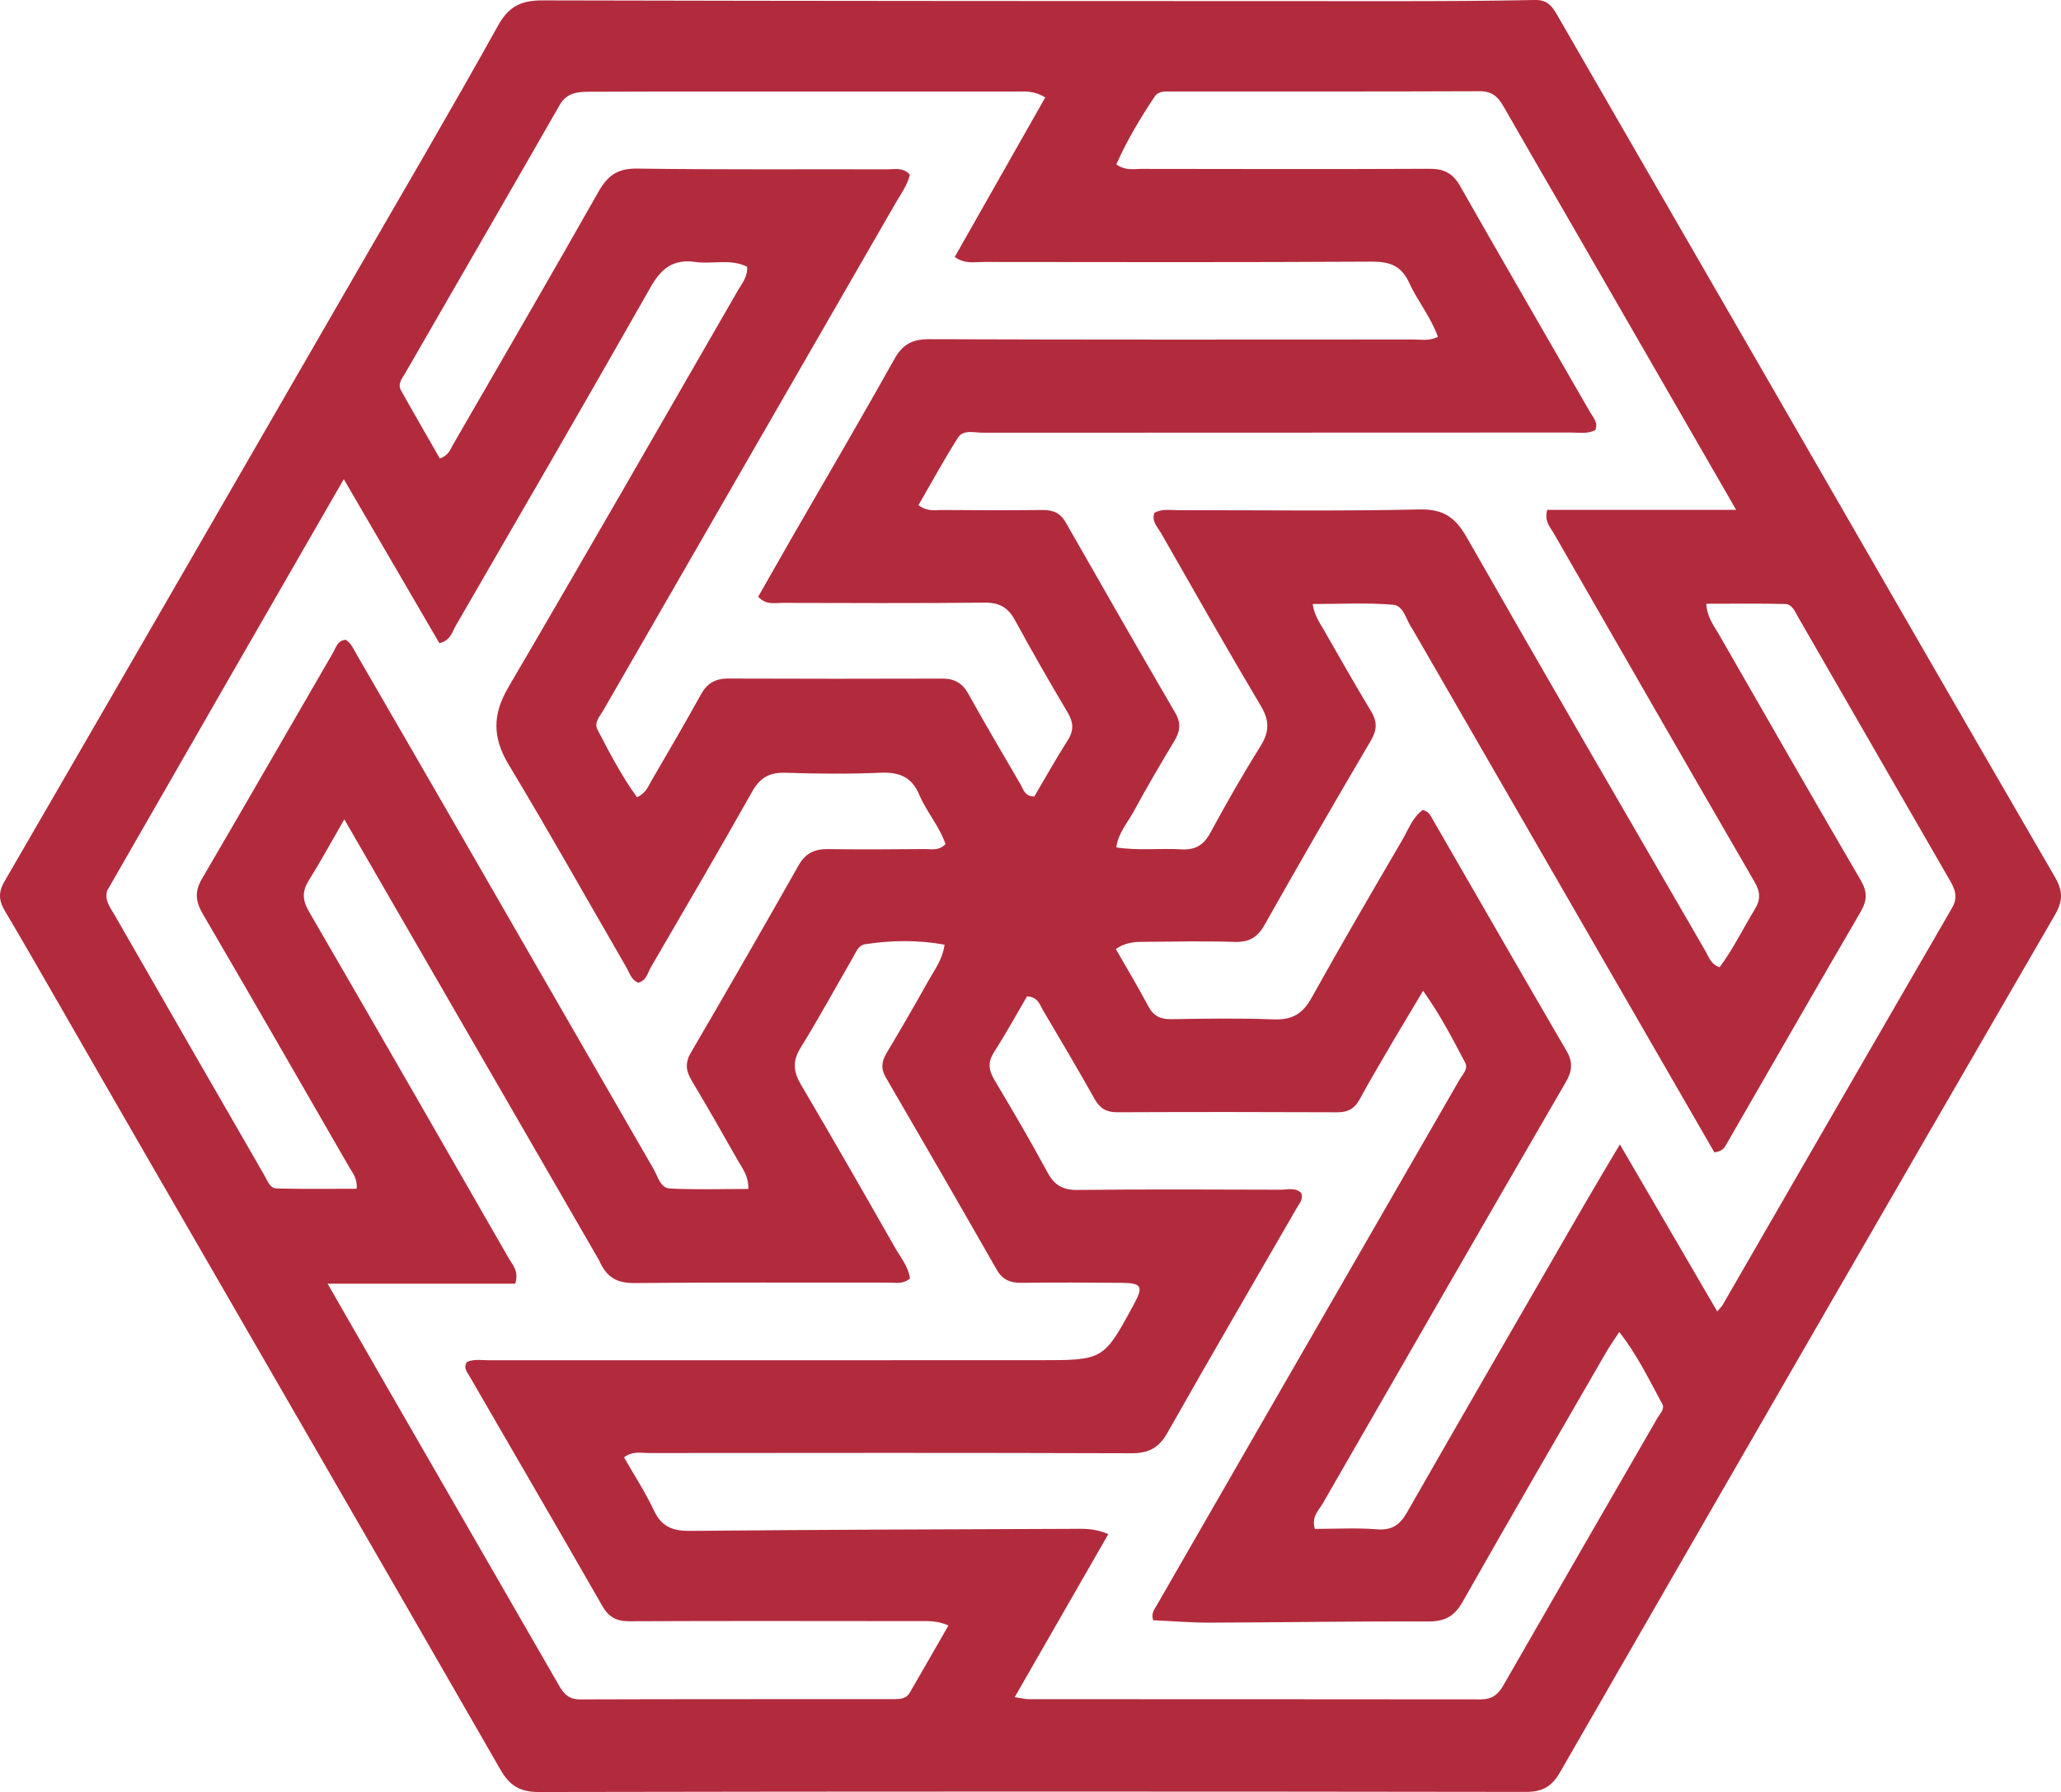 <?xml version="1.0" encoding="UTF-8" standalone="no"?>
<svg
   version="1.1"
   width="542.972"
   height="472.172"
   viewBox="0 0 542.972 472.172"
   xml:space="preserve"
   id="svg2"
   xmlns="http://www.w3.org/2000/svg"
   xmlns:svg="http://www.w3.org/2000/svg">
<desc
   id="desc1">Created with Fabric.js 5.2.4</desc>
<defs
   id="defs1" />




<path
   style="fill:#b22b3d;fill-rule:nonzero;stroke:#000000;stroke-width:0;stroke-linecap:butt;stroke-linejoin:miter;stroke-miterlimit:4;stroke-dasharray:none;stroke-dashoffset:0"
   vector-effect="non-scaling-stroke"
   d="m 14.551,262.857 c -4.519,-7.814 -8.796,-15.348 -13.232,-22.787 -1.594,-2.673 -1.857,-4.862 -0.158,-7.792 30.331,-52.315 60.54,-104.701 90.769,-157.075 13.156,-22.794 26.5,-45.484 39.291,-68.482 2.898,-5.211 6.261,-6.631 11.809,-6.618 74.651,0.179 149.303,0.184 223.955,0.2 12.495,0.003 24.991,-0.054 37.483,-0.302 3.093,-0.061 4.379,1.527 5.712,3.841 17.705,30.751 35.485,61.458 53.216,92.194 25.973,45.021 51.878,90.082 77.968,135.036 2.113,3.642 2.164,6.272 0.039,9.94 -43.574,75.241 -87.038,150.545 -130.388,225.915 -2.211,3.845 -4.665,5.223 -9.075,5.217 -86.649,-0.124 -173.299,-0.137 -259.948,0.028 -5.046,0.01 -7.728,-1.676 -10.184,-5.951 C 100.11,411.041 68.235,355.965 36.415,300.857 29.168,288.307 21.957,275.736 14.551,262.857 M 413.582,58.328 c -5.838,-10.096 -11.711,-20.172 -17.487,-30.303 -1.425,-2.5 -3.034,-4.001 -6.232,-3.988 -26.998,0.109 -53.997,0.064 -80.996,0.075 -1.658,7.3e-4 -3.595,-0.259 -4.63,1.29 -3.838,5.741 -7.384,11.658 -10.136,17.921 2.466,1.709 4.521,1.174 6.457,1.177 25.332,0.04 50.664,0.089 75.996,-0.025 3.739,-0.017 6.138,1.071 8.057,4.449 11.357,19.99 22.92,39.863 34.372,59.8 0.786,1.368 2.134,2.682 1.286,4.597 -2.025,1.082 -4.231,0.645 -6.355,0.646 -51.664,0.027 -103.328,0.013 -154.992,0.051 -2.255,0.002 -5.131,-0.93 -6.562,1.326 -3.687,5.812 -6.979,11.874 -10.384,17.757 2.431,1.8 4.327,1.264 6.093,1.277 8.832,0.066 17.666,0.107 26.498,8.6e-4 2.764,-0.033 4.747,0.722 6.179,3.231 9.576,16.787 19.182,33.558 28.897,50.265 1.571,2.702 1.249,4.864 -0.271,7.385 -3.696,6.134 -7.314,12.321 -10.734,18.612 -1.614,2.968 -4.035,5.619 -4.555,9.412 5.905,0.902 11.574,0.177 17.199,0.505 3.588,0.209 5.816,-1.075 7.572,-4.325 4.194,-7.766 8.585,-15.442 13.261,-22.926 2.329,-3.728 2.342,-6.679 0.068,-10.506 -8.937,-15.037 -17.563,-30.26 -26.234,-45.453 -0.935,-1.638 -2.62,-3.147 -1.829,-5.444 2.045,-1.15 4.252,-0.7 6.372,-0.703 21.166,-0.032 42.338,0.279 63.493,-0.197 6.311,-0.142 9.451,2.134 12.421,7.338 20.808,36.467 41.903,72.77 62.942,109.105 0.875,1.511 1.391,3.428 3.682,4.185 3.557,-4.776 6.155,-10.158 9.249,-15.236 1.596,-2.62 1.495,-4.608 -0.046,-7.268 -17.71,-30.559 -35.29,-61.194 -52.884,-91.82 -0.959,-1.67 -2.569,-3.156 -1.722,-6.198 h 49.76 C 442.529,108.55 428.244,83.753 413.582,58.328 M 157.842,332.093 C 135.672,293.716 113.503,255.339 90.71,215.883 c -3.637,6.301 -6.322,11.259 -9.315,16.022 -1.81,2.881 -1.785,5.194 -0.028,8.221 17.648,30.397 35.143,60.882 52.637,91.368 1.022,1.781 2.771,3.421 1.734,6.744 H 86.308 c 5.308,9.242 9.928,17.304 14.566,25.355 15.216,26.417 30.436,52.831 45.663,79.242 1.404,2.435 2.546,4.95 6.174,4.938 27.66,-0.092 55.321,-0.056 82.982,-0.076 1.519,-0.001 3.087,-0.147 3.957,-1.645 3.395,-5.843 6.745,-11.713 10.221,-17.763 -3.073,-1.359 -5.587,-1.143 -8.057,-1.145 -25.328,-0.019 -50.656,-0.077 -75.984,0.036 -3.408,0.015 -5.446,-1.047 -7.167,-4.057 -11.579,-20.244 -23.338,-40.384 -35.01,-60.574 -0.627,-1.084 -1.661,-2.204 -0.604,-3.704 1.861,-0.813 3.885,-0.432 5.85,-0.433 48.323,-0.024 96.646,-0.019 144.97,-0.018 16.889,3e-4 16.889,0.002 24.914,-14.837 2.469,-4.566 1.992,-5.495 -3.184,-5.544 -8.831,-0.083 -17.664,-0.113 -26.494,-0.004 -2.954,0.036 -5.002,-0.805 -6.539,-3.499 -9.661,-16.927 -19.404,-33.807 -29.213,-50.648 -1.384,-2.375 -1.058,-4.267 0.263,-6.475 3.762,-6.29 7.437,-12.634 11.011,-19.033 1.592,-2.85 3.687,-5.52 4.218,-9.448 -7.1,-1.287 -13.992,-1.161 -20.884,-0.125 -1.849,0.278 -2.451,2.112 -3.274,3.539 -4.576,7.937 -8.975,15.982 -13.782,23.776 -2.148,3.483 -1.908,6.26 0.088,9.651 8.365,14.212 16.566,28.521 24.722,42.853 1.515,2.662 3.606,5.139 4.016,8.261 -1.852,1.582 -3.757,1.091 -5.514,1.093 -22.329,0.031 -44.658,-0.107 -66.985,0.11 -4.456,0.043 -7.363,-1.242 -9.39,-5.972 M 208.808,141.328 c 8.985,-15.588 18.085,-31.111 26.872,-46.81 2.176,-3.888 4.794,-5.162 9.165,-5.146 42.493,0.154 84.987,0.107 127.481,0.082 2.072,-0.001 4.254,0.456 6.491,-0.706 -1.884,-5.279 -5.377,-9.429 -7.558,-14.219 -2.047,-4.496 -5.117,-5.617 -9.849,-5.59 -34.161,0.195 -68.323,0.127 -102.484,0.087 -2.243,-0.003 -4.641,0.614 -7.405,-1.315 7.943,-14.001 15.888,-28.004 23.853,-42.043 -3.093,-1.871 -5.47,-1.543 -7.765,-1.545 -24.496,-0.017 -48.993,-0.006 -73.489,-2e-4 -12.831,0.003 -25.663,-0.028 -38.494,0.047 -3.14,0.018 -6.213,0.067 -8.182,3.506 -13.486,23.564 -27.104,47.052 -40.652,70.58 -0.804,1.396 -2.125,2.849 -1.145,4.604 3.374,6.044 6.85,12.032 10.232,17.945 2.302,-0.807 2.732,-2.366 3.453,-3.615 12.834,-22.215 25.73,-44.395 38.365,-66.722 2.405,-4.25 5.063,-6.124 10.171,-6.051 21.992,0.311 43.992,0.136 65.988,0.191 1.907,0.005 4.029,-0.582 5.843,1.407 -0.584,2.697 -2.305,4.976 -3.685,7.374 -25.679,44.608 -51.394,89.196 -77.085,133.798 -0.892,1.549 -2.499,3.157 -1.529,5.028 3.178,6.131 6.38,12.27 10.418,17.845 2.355,-1.067 2.963,-2.895 3.861,-4.441 4.354,-7.49 8.748,-14.959 12.925,-22.548 1.639,-2.978 3.781,-4.296 7.177,-4.282 18.83,0.078 37.661,0.065 56.491,0.012 3.162,-0.009 5.258,1.164 6.832,3.996 4.451,8.007 9.101,15.904 13.722,23.816 0.78,1.335 1.112,3.248 3.66,3.25 2.883,-4.881 5.726,-9.955 8.838,-14.859 1.652,-2.604 1.465,-4.722 -0.077,-7.317 -4.765,-8.018 -9.407,-16.115 -13.864,-24.308 -1.816,-3.339 -4.133,-4.627 -7.971,-4.588 -17.829,0.179 -35.661,0.105 -53.491,0.061 -1.902,-0.005 -4.019,0.637 -6.178,-1.626 2.844,-4.985 5.775,-10.122 9.067,-15.897 m 163.322,24.451 c -1.665,-2.229 -2.255,-6.194 -5.093,-6.433 -6.979,-0.589 -14.042,-0.193 -21.214,-0.193 0.467,3.021 1.768,4.784 2.836,6.642 4.152,7.222 8.233,14.488 12.548,21.612 1.679,2.772 1.584,4.947 -0.076,7.767 -9.463,16.08 -18.81,32.23 -27.962,48.489 -1.907,3.387 -4.14,4.64 -7.951,4.517 -7.658,-0.247 -15.331,-0.093 -22.997,-0.026 -2.609,0.023 -5.307,-0.144 -8.25,1.921 2.885,5.043 5.865,9.986 8.563,15.078 1.365,2.575 3.194,3.425 6.016,3.384 8.998,-0.13 18.008,-0.297 26.994,0.055 4.779,0.187 7.62,-1.415 9.951,-5.609 7.77,-13.979 15.842,-27.791 23.908,-41.603 1.632,-2.794 2.732,-6.048 5.42,-7.958 1.619,0.361 2.057,1.502 2.629,2.493 11.745,20.346 23.441,40.722 35.272,61.018 1.754,3.009 1.437,5.348 -0.262,8.279 -21.393,36.894 -42.681,73.85 -63.923,110.831 -1.077,1.874 -3.113,3.57 -2.136,6.803 5.403,0 10.896,-0.325 16.329,0.108 3.958,0.316 6.058,-1.157 7.937,-4.442 15.471,-27.045 31.07,-54.017 46.651,-80.998 2.872,-4.974 5.84,-9.893 9.438,-15.977 8.908,15.285 17.171,29.465 25.644,44.005 0.93,-1.077 1.194,-1.301 1.357,-1.583 20.158,-34.918 40.288,-69.853 60.503,-104.737 1.507,-2.601 0.939,-4.64 -0.395,-6.95 -13.412,-23.23 -26.779,-46.486 -40.175,-69.726 -0.823,-1.428 -1.557,-3.357 -3.388,-3.401 -6.885,-0.164 -13.776,-0.066 -20.788,-0.066 0.234,3.635 1.992,5.733 3.29,7.996 12.438,21.677 24.86,43.364 37.452,64.951 1.764,3.024 1.623,5.316 -0.082,8.242 -11.742,20.15 -23.336,40.387 -34.991,60.588 -0.643,1.115 -1.075,2.501 -3.535,2.776 C 425.37,258.085 398.927,212.255 372.13,165.779 m -5.153,108.595 c -2.916,5.047 -5.94,10.035 -8.7,15.166 -1.352,2.512 -3.089,3.544 -5.949,3.531 -19.331,-0.085 -38.662,-0.088 -57.993,-0.004 -2.859,0.012 -4.578,-1.032 -5.97,-3.51 -4.405,-7.843 -8.972,-15.596 -13.566,-23.33 -0.868,-1.461 -1.309,-3.533 -4.22,-3.707 -2.815,4.805 -5.605,9.89 -8.725,14.764 -1.706,2.665 -1.353,4.774 0.17,7.332 4.775,8.014 9.496,16.069 13.927,24.275 1.815,3.362 3.99,4.685 7.868,4.642 17.829,-0.196 35.661,-0.112 53.492,-0.057 1.881,0.006 3.995,-0.688 5.526,0.891 0.543,1.69 -0.513,2.723 -1.151,3.831 -11.39,19.776 -22.912,39.477 -34.136,59.347 -2.289,4.053 -5.054,5.385 -9.577,5.37 -42.328,-0.141 -84.656,-0.094 -126.984,-0.056 -2.042,0.002 -4.27,-0.617 -6.584,1.14 2.714,4.756 5.636,9.218 7.877,13.999 2.018,4.306 4.98,5.414 9.512,5.371 33.489,-0.316 66.981,-0.406 100.472,-0.538 3.081,-0.012 6.228,-0.214 9.711,1.405 -8.266,14.397 -16.329,28.441 -24.655,42.943 1.856,0.271 2.817,0.534 3.777,0.534 39.662,0.019 79.324,-0.002 118.985,0.05 2.871,0.004 4.538,-1.182 5.934,-3.617 13.509,-23.558 27.11,-47.064 40.672,-70.592 0.648,-1.125 1.952,-2.318 1.244,-3.618 -3.433,-6.303 -6.531,-12.839 -11.335,-18.977 -1.456,2.24 -2.518,3.721 -3.425,5.291 -12.662,21.925 -25.392,43.811 -37.863,65.843 -2.19,3.869 -4.735,5.167 -9.114,5.146 -19.137,-0.092 -38.276,0.248 -57.415,0.306 -5.067,0.015 -10.136,-0.418 -14.984,-0.636 -0.55,-1.904 0.309,-2.816 0.875,-3.801 7.969,-13.866 15.946,-27.727 23.931,-41.584 18.632,-32.334 37.273,-64.662 55.891,-97.004 0.807,-1.403 2.384,-2.871 1.503,-4.538 -3.299,-6.238 -6.528,-12.542 -11.08,-18.931 -2.824,4.744 -5.192,8.722 -7.943,13.318 M 28.221,234.695 c -0.722,2.588 0.887,4.509 2.014,6.476 13.087,22.837 26.225,45.644 39.378,68.443 0.813,1.41 1.449,3.481 3.263,3.529 7.045,0.186 14.097,0.076 21.101,0.076 0.196,-2.812 -1.131,-4.221 -2.017,-5.761 -12.799,-22.233 -25.584,-44.475 -38.522,-66.628 -1.886,-3.229 -2.226,-5.866 -0.266,-9.216 11.61,-19.842 23.037,-39.791 34.583,-59.671 0.769,-1.324 1.15,-3.24 3.341,-3.363 1.48,0.929 2.097,2.534 2.917,3.95 9.27,16 18.527,32.008 27.761,48.029 16.803,29.156 33.573,58.331 50.417,87.464 1.125,1.947 1.76,5.005 4.328,5.133 6.859,0.34 13.747,0.116 20.644,0.116 0.03,-3.542 -1.57,-5.373 -2.688,-7.353 -4.014,-7.107 -8.061,-14.197 -12.251,-21.201 -1.515,-2.532 -1.802,-4.633 -0.211,-7.357 9.578,-16.398 19.04,-32.865 28.399,-49.39 1.81,-3.197 4.232,-4.295 7.734,-4.247 8.497,0.117 16.997,0.07 25.494,-0.011 1.736,-0.017 3.684,0.532 5.45,-1.309 -1.577,-4.65 -4.986,-8.472 -6.909,-13 -2.016,-4.747 -5.325,-6.01 -10.243,-5.797 -8.316,0.361 -16.665,0.276 -24.988,0.003 -4.173,-0.137 -6.695,1.245 -8.778,4.948 -8.74,15.531 -17.746,30.912 -26.709,46.317 -0.868,1.493 -1.176,3.559 -3.331,4.045 -1.797,-0.697 -2.2,-2.451 -3.01,-3.85 -10.346,-17.878 -20.456,-35.899 -31.107,-53.594 -4.277,-7.105 -4.308,-13.185 -0.105,-20.36 20.375,-34.786 40.415,-69.769 60.549,-104.696 1.053,-1.828 2.588,-3.51 2.353,-6.145 -4.363,-2.184 -9.126,-0.612 -13.633,-1.256 -5.806,-0.83 -8.975,1.703 -11.805,6.693 -16.924,29.849 -34.161,59.52 -51.344,89.221 -0.947,1.637 -1.364,3.862 -4.275,4.531 -8.14,-13.967 -16.352,-28.059 -25.185,-43.214 -10.197,17.709 -20.22,35.115 -30.186,52.441 -10.739,18.67 -21.411,37.245 -32.162,56.003 z"
   stroke-linecap="round"
   id="path1" /></svg>
